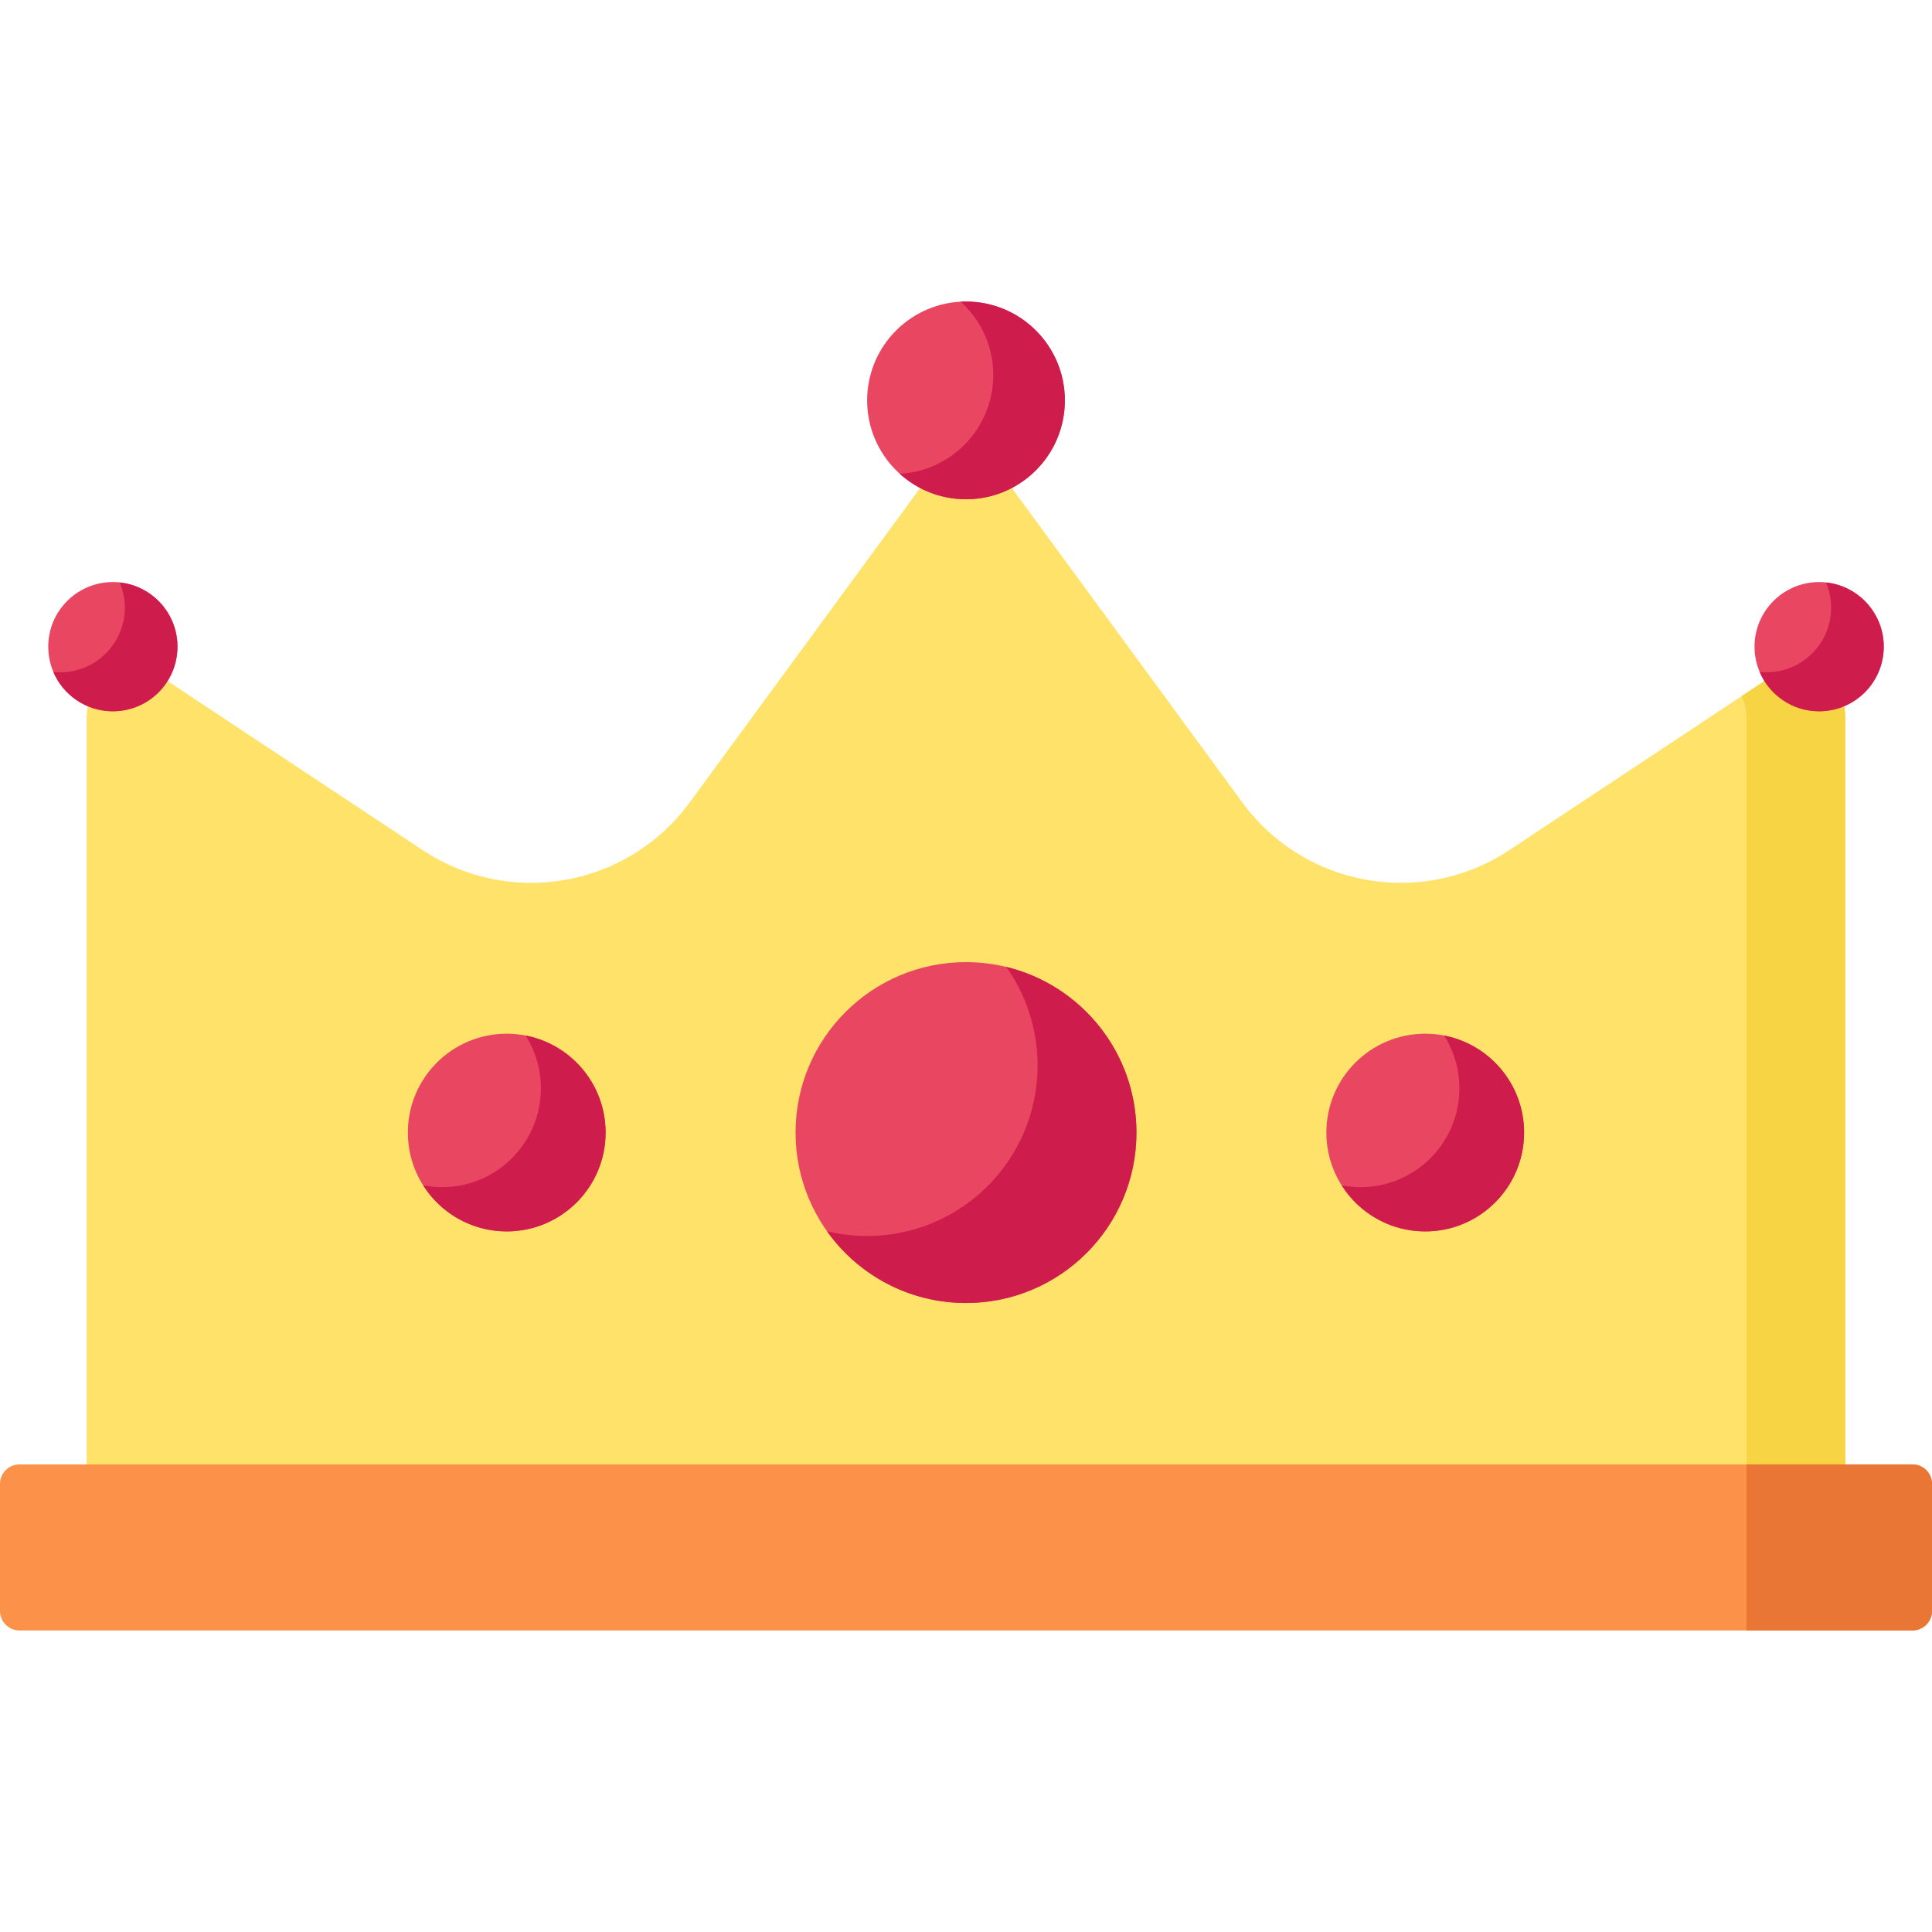 <?xml version="1.0" encoding="iso-8859-1"?>
<!-- Source: https://www.flaticon.com/free-icon/crown_761948#term=king%20queen&page=1&position=55 -->
<svg version="1.1" id="Capa_1" xmlns="http://www.w3.org/2000/svg" xmlns:xlink="http://www.w3.org/1999/xlink" x="0px" y="0px"
	 viewBox="0 0 512 512" style="enable-background:new 0 0 512 512;" xml:space="preserve">
<path style="fill:#FFE269;" d="M329.246,212.686l-62.891-85.798c-5.131-6.999-15.583-6.999-20.713,0l-62.891,85.799
	c-16.428,22.412-47.564,27.964-70.727,12.613l-69.129-45.816c-8.536-5.657-19.935,0.463-19.935,10.704V388.09h233.038h233.038
	V190.186c0-10.24-11.399-16.361-19.935-10.704l-69.129,45.816C376.81,240.65,345.674,235.097,329.246,212.686z"/>
<circle style="fill:#E84661;" cx="134.29" cy="300.142" r="26.2"/>
<path style="fill:#F7D443;" d="M489.037,190.183v197.902H462.84V190.183c0-2.087-0.475-4.01-1.302-5.684l7.565-5.012
	C477.638,173.824,489.037,179.942,489.037,190.183z"/>
<path style="fill:#CE1D4C;" d="M160.489,300.14c0,14.468-11.73,26.197-26.198,26.197c-9.322,0-17.517-4.878-22.146-12.215
	c1.622,0.32,3.286,0.486,5.002,0.486c14.468,0,26.197-11.73,26.197-26.198c0-5.136-1.478-9.931-4.041-13.982
	C151.374,276.764,160.489,287.388,160.489,300.14z"/>
<circle style="fill:#E84661;" cx="377.7" cy="300.142" r="26.2"/>
<path style="fill:#CE1D4C;" d="M403.9,300.141c0,14.468-11.73,26.197-26.198,26.197c-9.322,0-17.517-4.878-22.146-12.215
	c1.622,0.32,3.286,0.486,5.002,0.486c14.468,0,26.197-11.73,26.197-26.198c0-5.136-1.478-9.931-4.041-13.982
	C394.785,276.765,403.9,287.388,403.9,300.141z"/>
<circle style="fill:#E84661;" cx="256" cy="300.142" r="45.17"/>
<path style="fill:#CE1D4C;" d="M301.17,300.14c0,24.947-20.224,45.171-45.171,45.171c-15.212,0-28.667-7.523-36.852-19.036
	c3.41,0.837,6.986,1.271,10.655,1.271c24.947,0,45.171-20.224,45.171-45.182c0-9.735-3.08-18.746-8.309-26.125
	C286.464,261.035,301.17,278.872,301.17,300.14z"/>
<path style="fill:#FC914A;" d="M506.829,432.085H5.167c-2.854,0-5.167-2.313-5.167-5.167v-33.663c0-2.854,2.313-5.167,5.167-5.167
	h501.662c2.854,0,5.167,2.313,5.167,5.167v33.663C511.997,429.772,509.683,432.085,506.829,432.085z"/>
<path style="fill:#EA7636;" d="M512,393.252v33.669c0,2.852-2.315,5.167-5.167,5.167H462.84v-44.004h43.993
	C509.685,388.085,512,390.4,512,393.252z"/>
<circle style="fill:#E84661;" cx="482.09" cy="171.372" r="17.12"/>
<path style="fill:#CE1D4C;" d="M499.212,171.382c0,9.456-7.668,17.114-17.124,17.114c-7.089,0-13.176-4.299-15.77-10.438
	c0.599,0.072,1.209,0.103,1.819,0.103c9.456,0,17.124-7.658,17.124-17.114c0-2.377-0.486-4.63-1.354-6.686
	C492.505,155.26,499.212,162.535,499.212,171.382z"/>
<circle style="fill:#E84661;" cx="29.909" cy="171.372" r="17.12"/>
<path style="fill:#CE1D4C;" d="M47.031,171.385c0,9.456-7.668,17.114-17.124,17.114c-7.089,0-13.176-4.299-15.77-10.438
	c0.599,0.072,1.209,0.103,1.819,0.103c9.456,0,17.124-7.658,17.124-17.114c0-2.377-0.486-4.63-1.354-6.686
	C40.324,155.263,47.031,162.538,47.031,171.385z"/>
<circle style="fill:#E84661;" cx="256" cy="106.112" r="26.2"/>
<path style="fill:#CE1D4C;" d="M282.196,106.113c0,14.468-11.729,26.197-26.197,26.197c-6.759,0-12.918-2.563-17.558-6.759
	c13.817-0.734,24.782-12.164,24.782-26.156c0-7.709-3.328-14.644-8.639-19.439c0.465-0.031,0.94-0.041,1.416-0.041
	C270.466,79.916,282.196,91.645,282.196,106.113z"/>
</svg>

